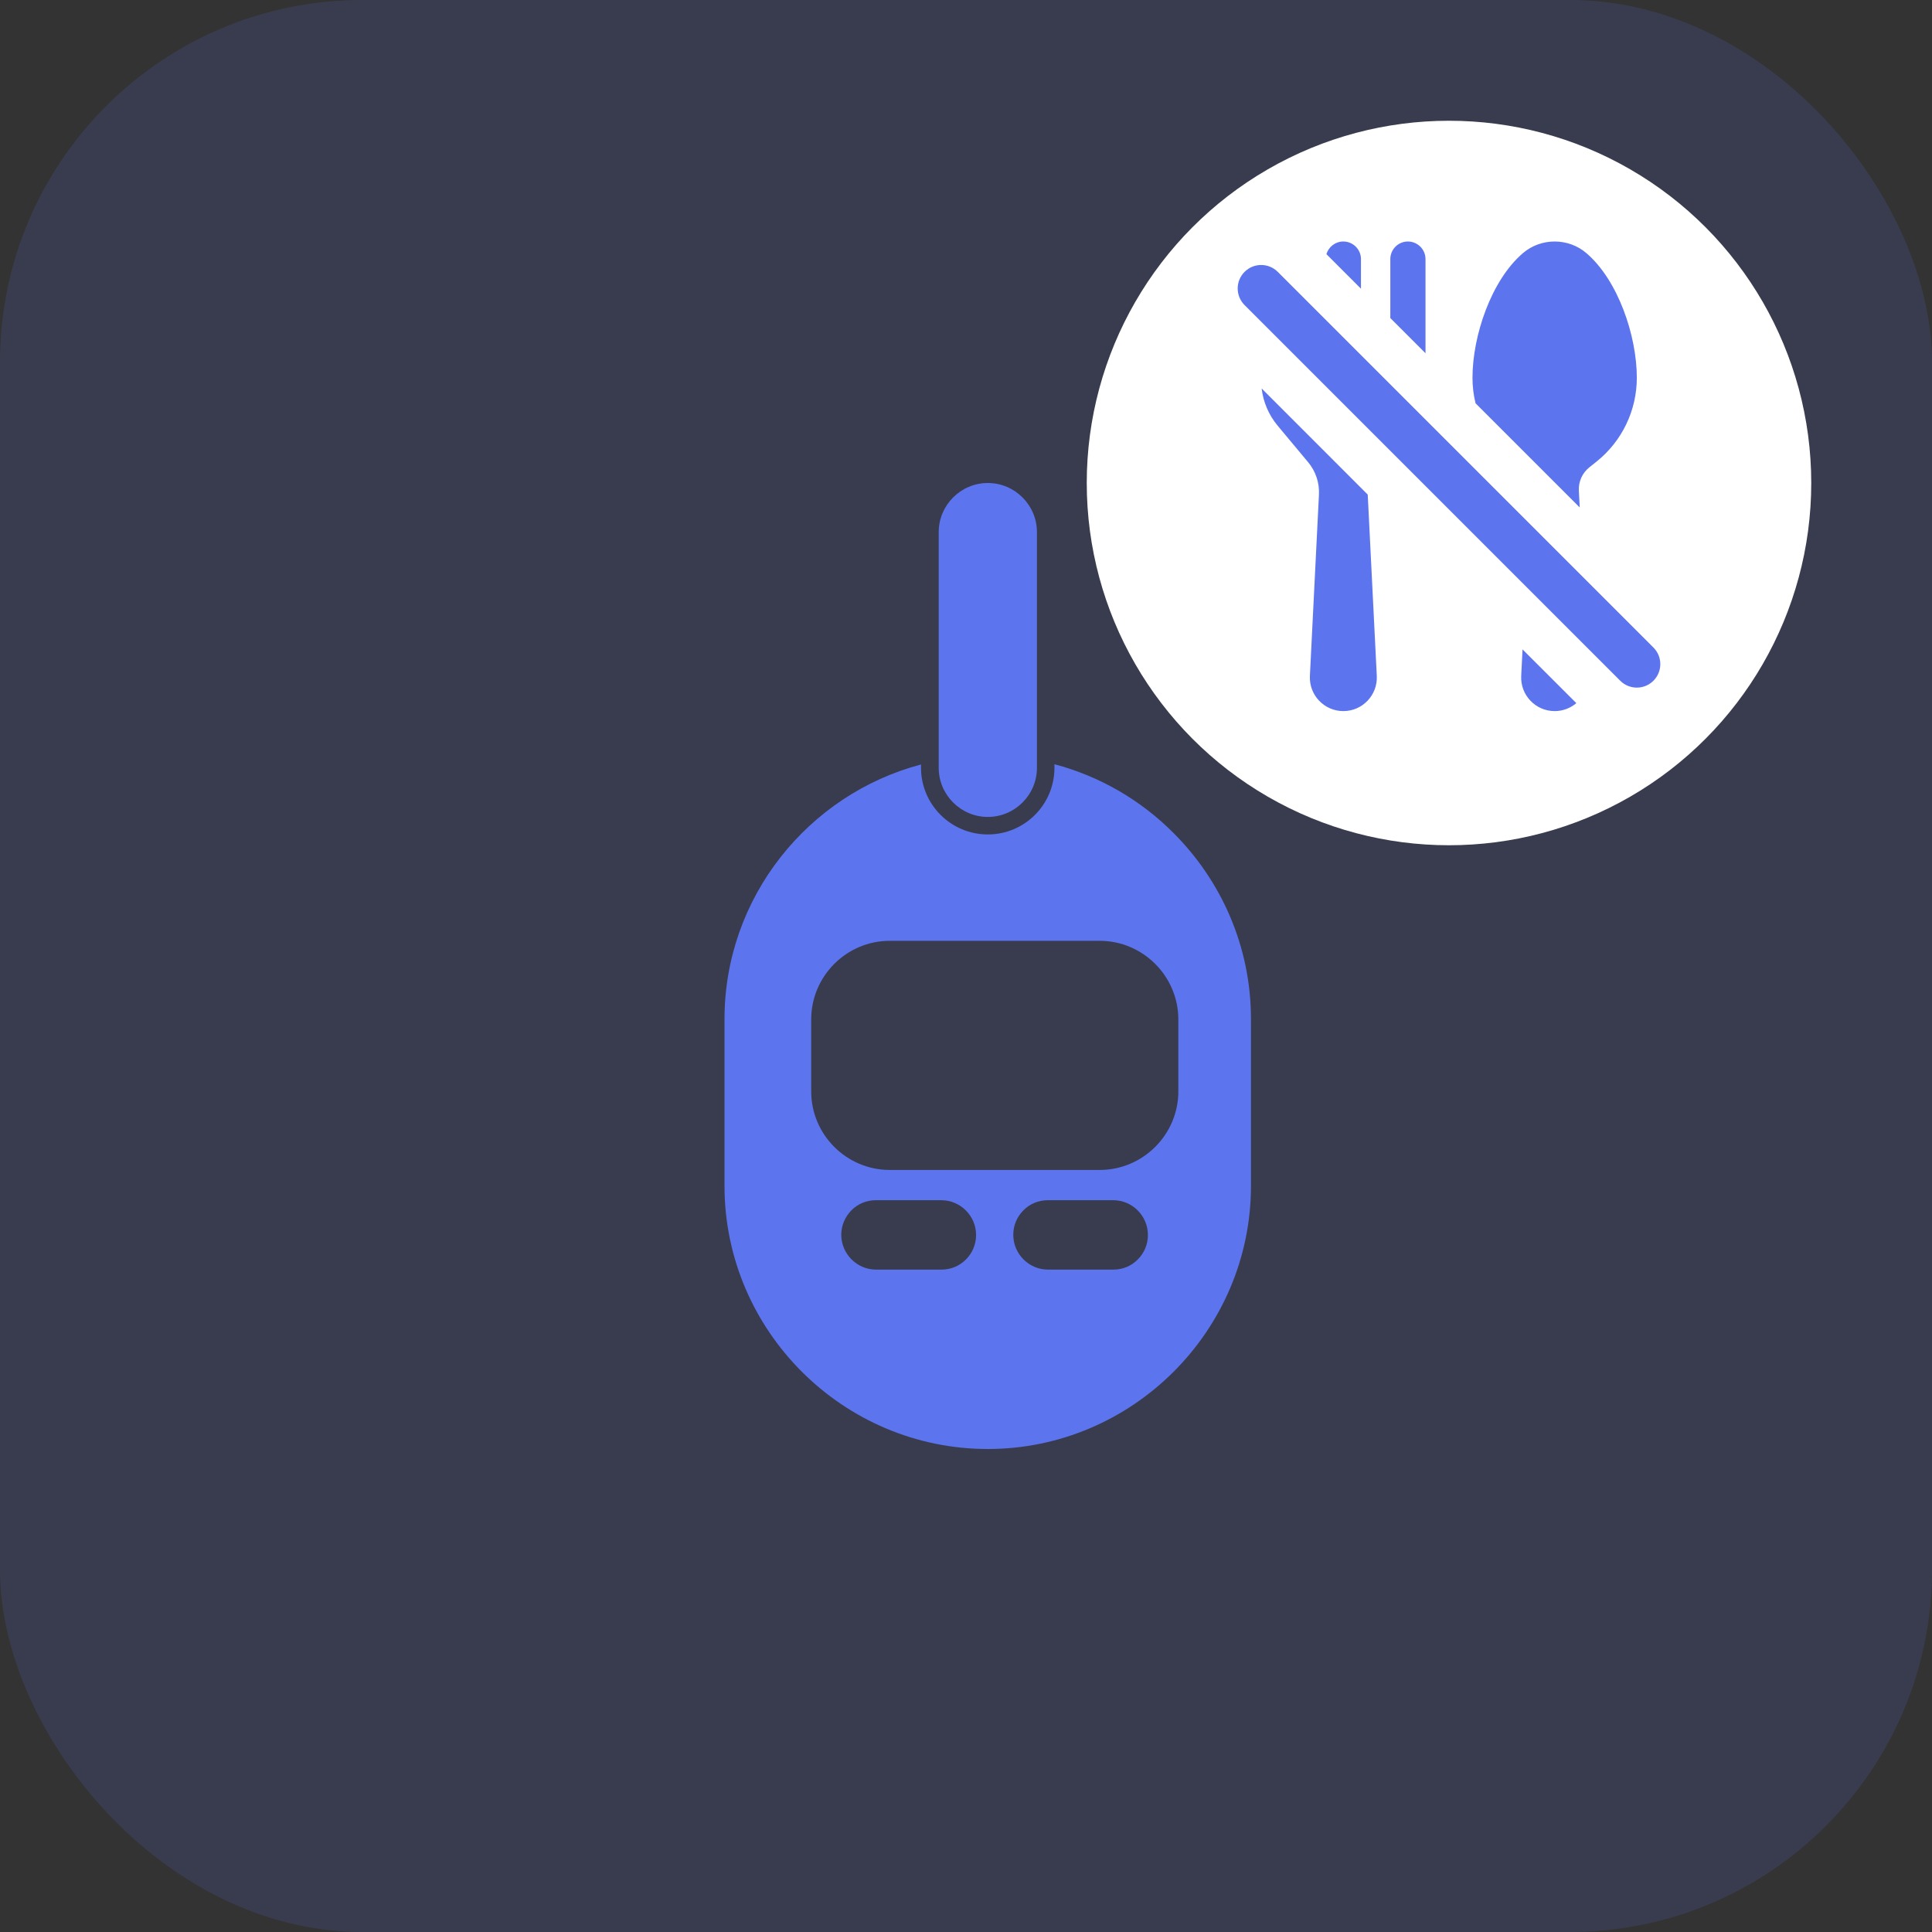 <svg width="32" height="32" viewBox="0 0 32 32" fill="none" xmlns="http://www.w3.org/2000/svg">
<rect x="0" y="0" width="32" height="32" fill="#333333" stroke="none"/>
<g id="BloodGlucose-fasting">
<rect id="Rectangle" width="32" height="32" rx="6" fill="#5D74EF" fill-opacity="0.15"/>
<g id="Group">
<path id="Vector" d="M19.438 13.798C18.901 13.258 18.223 12.859 17.465 12.658V12.717C17.465 13.327 16.971 13.821 16.361 13.821C15.752 13.821 15.255 13.327 15.255 12.717V12.662C13.387 13.156 12 14.862 12 16.881V19.642C12 22.04 13.963 24 16.361 24C18.759 24 20.72 22.037 20.72 19.642V16.878C20.72 15.679 20.229 14.589 19.438 13.798ZM15.999 20.861C15.894 20.966 15.752 21.029 15.594 21.029H14.51C14.194 21.029 13.934 20.768 13.934 20.452C13.934 20.294 13.999 20.152 14.102 20.047C14.204 19.942 14.349 19.879 14.507 19.879H15.591C15.907 19.879 16.167 20.139 16.167 20.455C16.167 20.613 16.105 20.755 15.999 20.861ZM18.845 20.861C18.743 20.966 18.598 21.029 18.44 21.029H17.36C17.04 21.029 16.783 20.768 16.783 20.452C16.783 20.294 16.846 20.152 16.951 20.047C17.053 19.942 17.198 19.879 17.356 19.879H18.437C18.756 19.879 19.013 20.139 19.013 20.455C19.013 20.613 18.951 20.755 18.845 20.861ZM19.517 18.077C19.517 18.792 18.931 19.378 18.216 19.378H14.737C14.019 19.378 13.436 18.792 13.436 18.077V16.885C13.436 16.17 14.019 15.583 14.737 15.583H18.216C18.931 15.583 19.517 16.17 19.517 16.885V18.077Z" fill="#5D74EF"/>
<g id="Group_2">
<path id="Vector_2" d="M16.361 13.531C15.914 13.531 15.548 13.165 15.548 12.717V8.814C15.548 8.366 15.914 8 16.361 8C16.809 8 17.175 8.366 17.175 8.814V12.717C17.175 13.165 16.809 13.531 16.361 13.531Z" fill="#5D74EF"/>
</g>
</g>
<g id="Group 289307">
<circle id="Ellipse 40" cx="24" cy="8" r="6" fill="white"/>
<path id="Vector_3" fill-rule="evenodd" clip-rule="evenodd" d="M26.151 8.127L26.165 8.405L24.44 6.68C24.406 6.543 24.389 6.401 24.389 6.257C24.389 5.565 24.698 4.643 25.224 4.193C25.374 4.064 25.562 4 25.75 4C25.938 4 26.126 4.064 26.276 4.193C26.802 4.643 27.111 5.565 27.111 6.257C27.111 6.797 26.866 7.308 26.444 7.645L26.325 7.74C26.208 7.834 26.143 7.977 26.151 8.127ZM25.218 10.756L26.109 11.646C26.012 11.728 25.887 11.778 25.75 11.778C25.433 11.778 25.18 11.512 25.196 11.195L25.218 10.756ZM23.611 4.292V5.851L23.028 5.268V4.292C23.028 4.131 23.158 4 23.319 4C23.48 4 23.611 4.131 23.611 4.292ZM22.542 4.292V4.782L21.97 4.21C22.005 4.089 22.117 4 22.25 4C22.411 4 22.542 4.131 22.542 4.292ZM21.159 7.047C21.014 6.872 20.923 6.659 20.897 6.434L22.654 8.192L22.654 8.192L22.804 11.195C22.82 11.512 22.567 11.778 22.25 11.778C21.933 11.778 21.68 11.512 21.696 11.195L21.846 8.192C21.856 7.997 21.792 7.806 21.667 7.656L21.159 7.047ZM21.164 4.503C21.012 4.351 20.766 4.351 20.614 4.503C20.462 4.655 20.462 4.901 20.614 5.053L26.836 11.275C26.988 11.427 27.234 11.427 27.386 11.275C27.538 11.123 27.538 10.877 27.386 10.725L21.164 4.503Z" fill="#5D74EF"/>
</g>
</g>
</svg>
